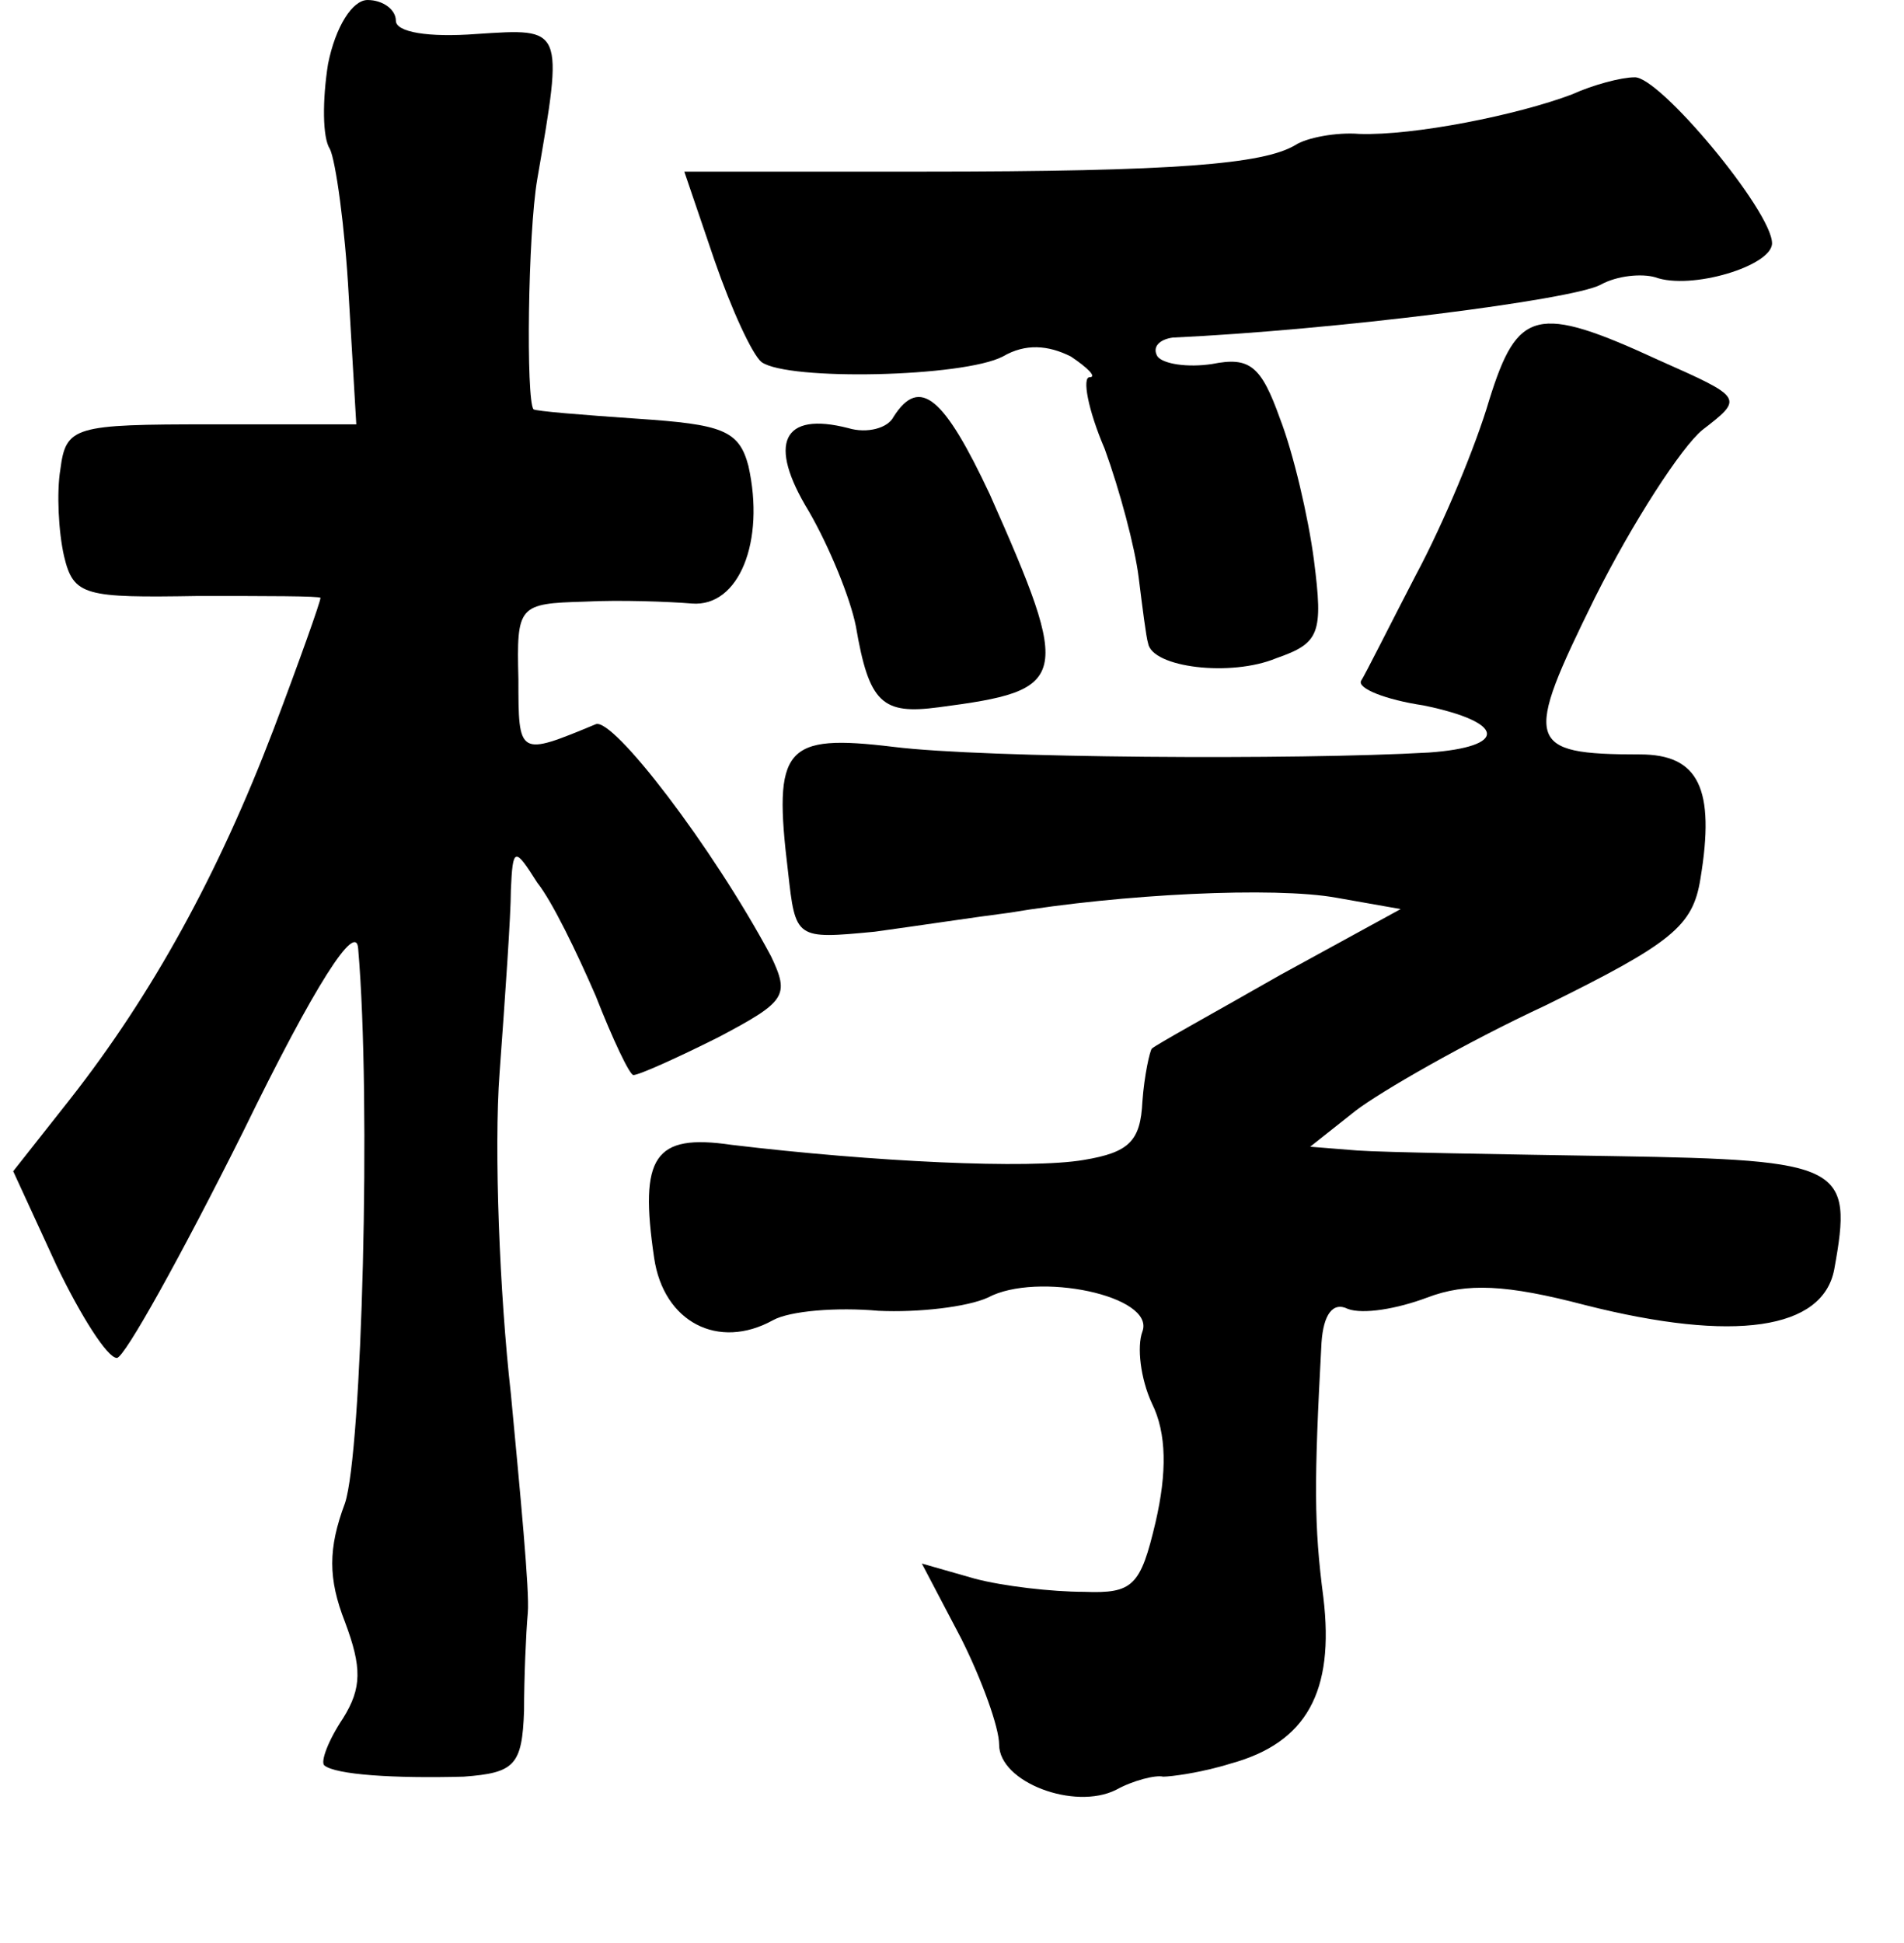 <?xml version="1.0" standalone="no"?>
<!DOCTYPE svg PUBLIC "-//W3C//DTD SVG 20010904//EN"
 "http://www.w3.org/TR/2001/REC-SVG-20010904/DTD/svg10.dtd">
<svg version="1.0" xmlns="http://www.w3.org/2000/svg"
 width="101pt" height="103pt" viewBox="0 0 101 103"
 preserveAspectRatio="xMidYMid meet">
<g transform="translate(0,103) scale(0.1,-0.1)"
fill="#000000" stroke="none">
<path d="M174 996 c-3 -19 -3 -39 1 -45 3 -6 8 -41 10 -78 l4 -68 -77 0 c-73
0 -77 -1 -80 -24 -2 -12 -1 -33 2 -46 5 -21 11 -22 71 -21 36 0 65 0 65 -1 0
-2 -11 -33 -25 -70 -29 -76 -64 -140 -108 -196 l-30 -38 23 -50 c13 -27 27
-49 32 -49 4 0 34 54 67 120 38 78 60 112 61 97 7 -81 2 -267 -7 -294 -9 -24
-9 -40 0 -63 9 -24 9 -35 -1 -51 -8 -12 -12 -23 -10 -25 6 -5 37 -7 74 -6 27
2 31 6 32 35 0 17 1 41 2 52 1 11 -4 63 -9 116 -6 53 -9 130 -6 170 3 41 6 84
6 97 1 23 2 23 14 4 8 -10 21 -37 31 -60 9 -23 18 -42 20 -42 3 0 23 9 45 20
36 19 38 22 28 43 -31 58 -84 127 -93 123 -41 -17 -41 -17 -41 24 -1 39 0 40
35 41 19 1 45 0 57 -1 25 -2 39 33 30 73 -5 19 -14 22 -59 25 -29 2 -54 4 -55
5 -4 5 -3 93 2 122 14 81 14 80 -32 77 -26 -2 -43 1 -43 7 0 6 -7 11 -15 11
-8 0 -17 -14 -21 -34z"/>
<path d="M834 980 c-29 -11 -84 -22 -113 -21 -12 1 -28 -2 -34 -6 -17 -10 -63
-14 -198 -14 l-126 0 16 -47 c9 -26 20 -50 25 -54 14 -10 107 -8 128 3 12 7
24 6 36 0 9 -6 14 -11 10 -11 -4 0 -1 -17 8 -38 8 -22 16 -52 18 -68 2 -16 4
-32 5 -35 2 -13 44 -18 68 -8 23 8 25 13 20 52 -3 23 -11 57 -18 75 -10 28
-16 33 -36 29 -13 -2 -26 0 -29 4 -3 5 1 9 8 10 86 4 212 20 227 28 9 5 22 6
29 4 19 -7 62 6 62 18 0 17 -60 89 -73 88 -7 0 -22 -4 -33 -9z"/>
<path d="M790 818 c-7 -24 -24 -65 -39 -93 -14 -27 -27 -53 -29 -56 -2 -4 13
-10 33 -13 44 -9 45 -22 3 -25 -70 -4 -236 -3 -284 3 -58 7 -64 0 -56 -66 4
-36 4 -36 46 -32 22 3 55 8 71 10 60 10 141 14 174 8 l34 -6 -64 -35 c-35 -20
-66 -37 -68 -39 -1 -1 -4 -14 -5 -28 -1 -21 -7 -27 -31 -31 -29 -5 -112 -1
-187 8 -41 6 -49 -6 -41 -60 5 -34 34 -49 63 -33 9 5 34 7 56 5 21 -1 47 2 58
7 26 14 89 1 82 -18 -3 -8 -1 -25 5 -38 8 -16 8 -37 2 -63 -8 -34 -12 -38 -38
-37 -17 0 -43 3 -58 7 l-28 8 21 -40 c11 -22 20 -47 20 -56 0 -20 40 -35 62
-24 9 5 21 8 25 7 4 0 20 2 36 7 40 11 55 38 49 88 -5 38 -5 61 -1 135 1 15 6
22 14 18 8 -3 26 0 42 6 21 8 42 7 84 -4 79 -20 126 -13 132 19 10 55 5 58
-116 60 -62 1 -123 2 -137 3 l-25 2 24 19 c13 10 58 36 101 56 67 33 78 42 82
67 8 48 -1 66 -32 66 -61 0 -62 6 -24 83 20 40 46 80 57 89 22 17 22 17 -23
37 -65 30 -75 27 -90 -21z"/>
<path d="M474 809 c-3 -6 -14 -9 -24 -6 -35 9 -43 -8 -21 -44 11 -19 22 -46
25 -61 7 -41 14 -47 44 -43 69 9 71 14 27 113 -24 51 -37 63 -51 41z"/>
</g>
</svg>
